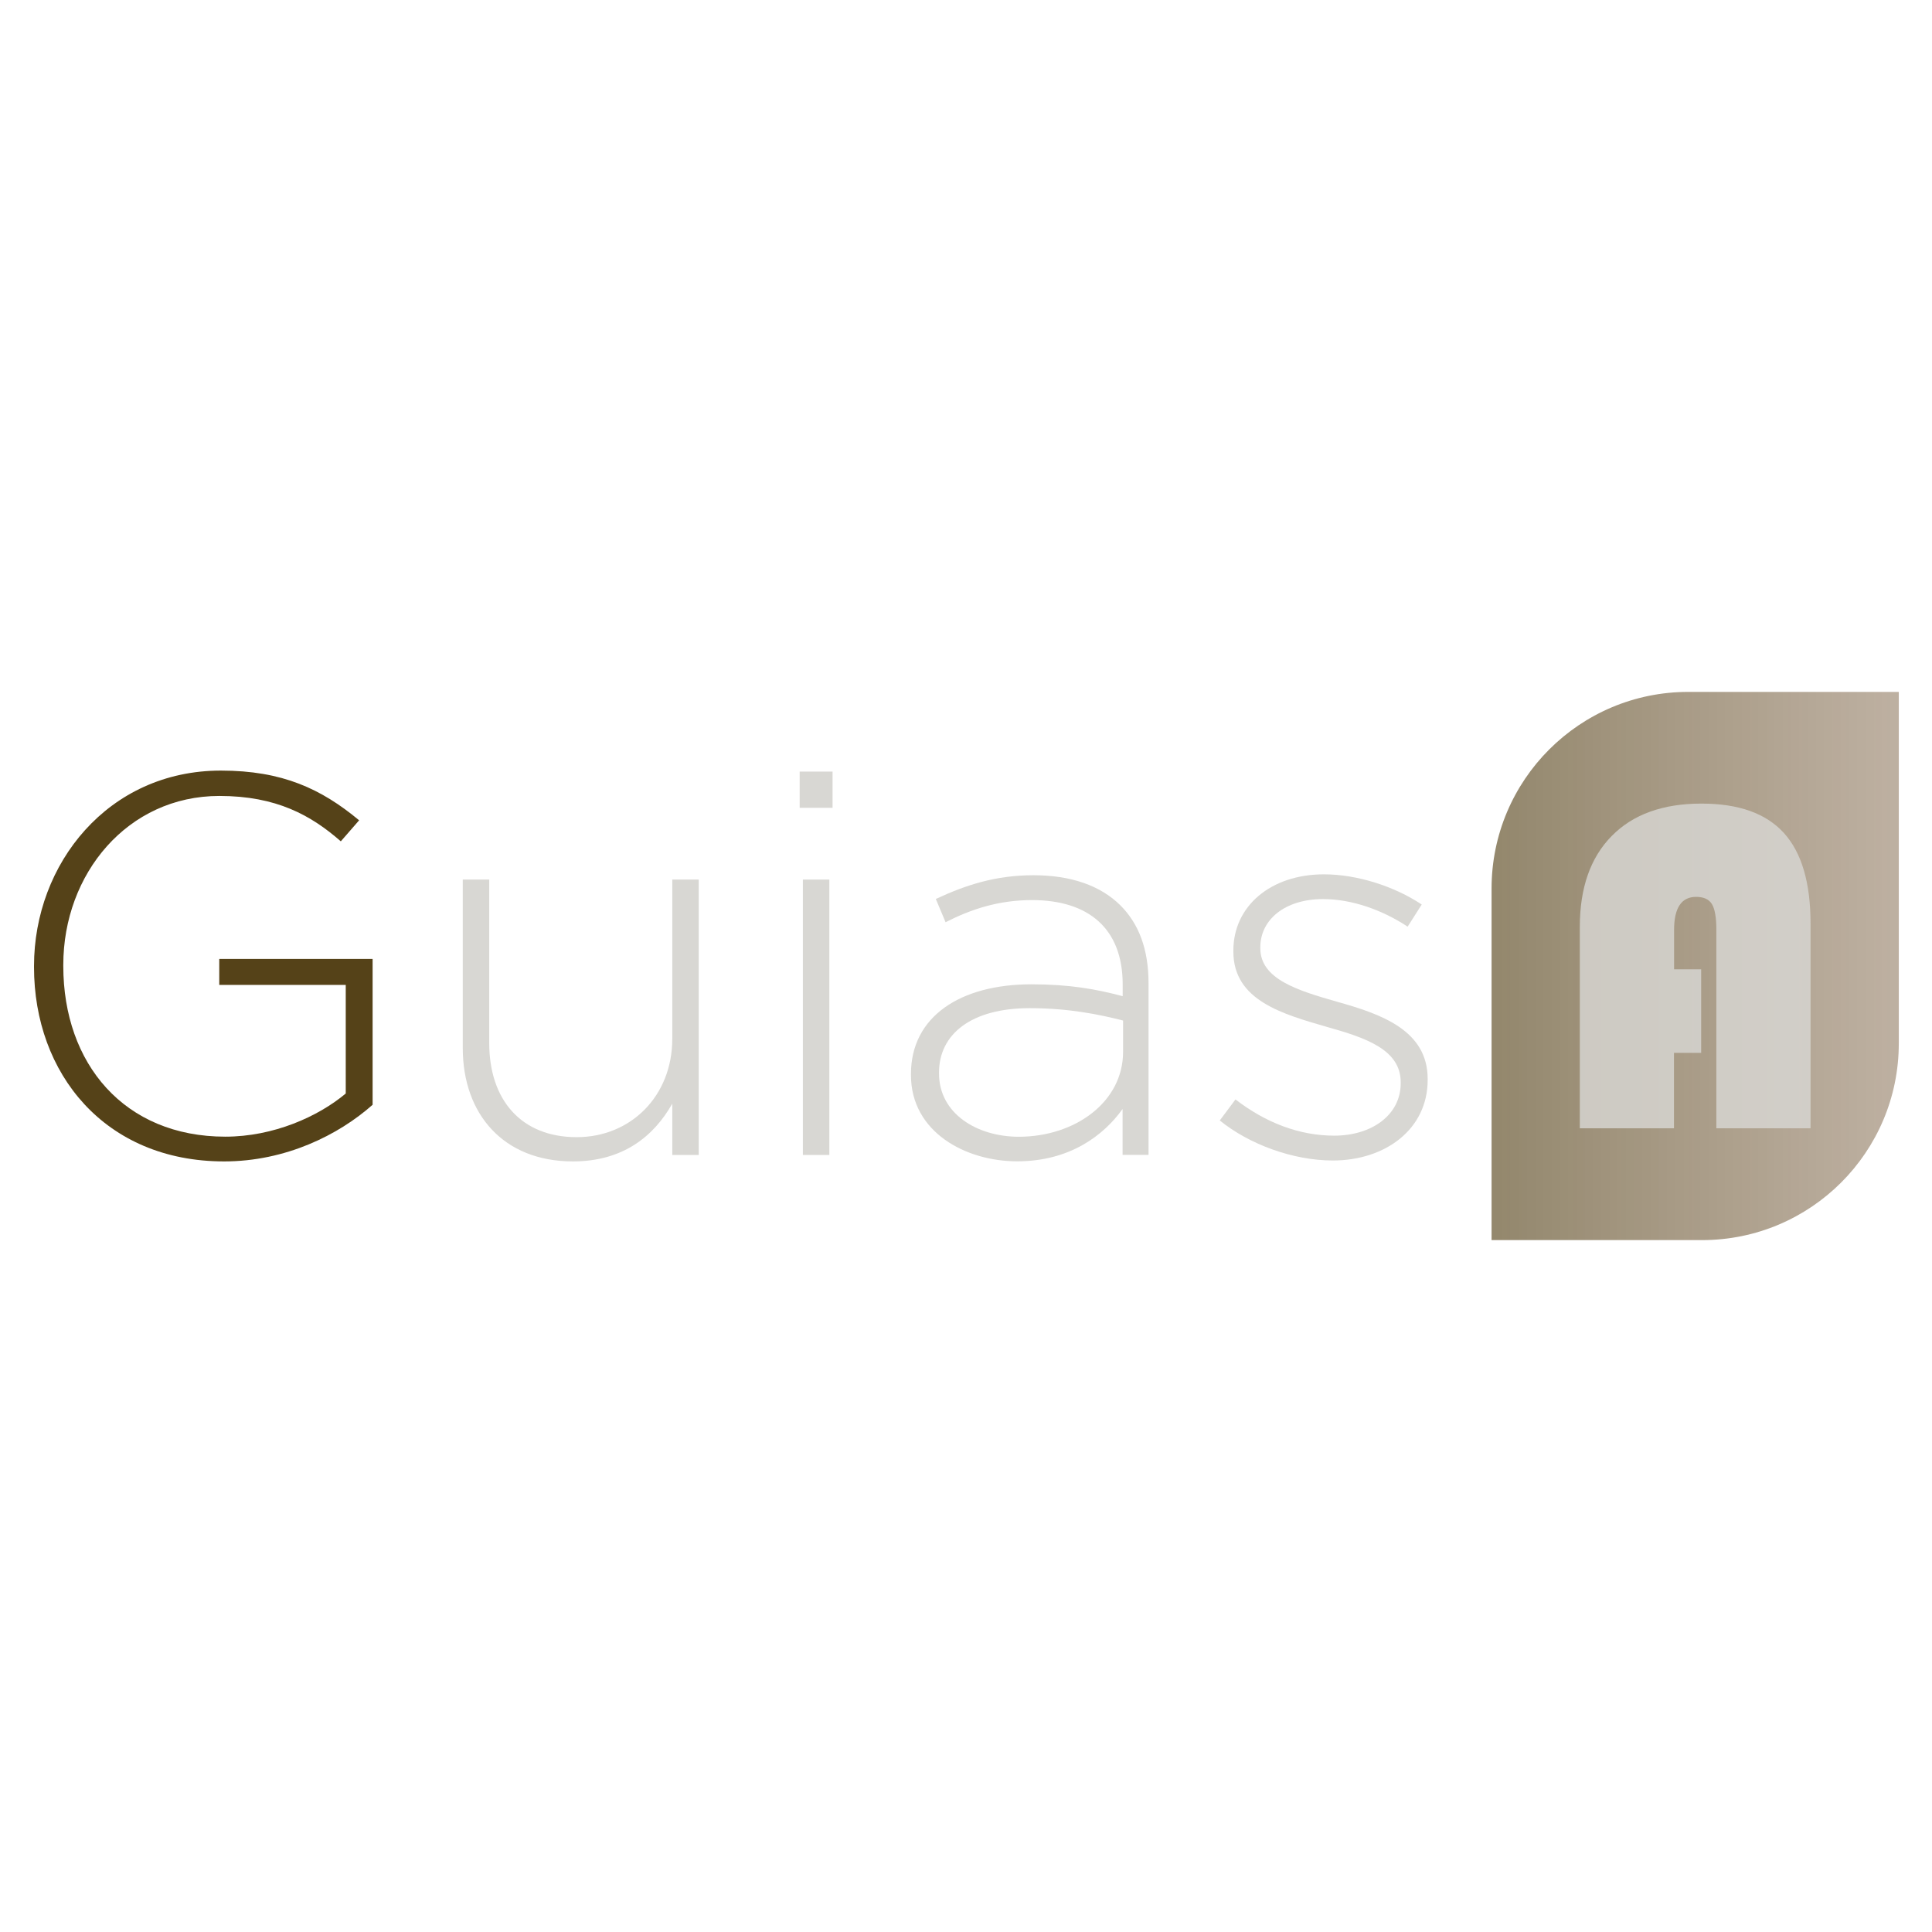 <?xml version="1.0" encoding="utf-8"?>
<!-- Generator: Adobe Illustrator 21.1.0, SVG Export Plug-In . SVG Version: 6.00 Build 0)  -->
<svg version="1.1" id="Camada_1" xmlns="http://www.w3.org/2000/svg" xmlns:xlink="http://www.w3.org/1999/xlink" x="0px" y="0px"
	 viewBox="0 0 1920 1920" style="enable-background:new 0 0 1920 1920;" xml:space="preserve">
<style type="text/css">
	.st0{fill:none;}
	.st1{enable-background:new    ;}
	.st2{fill:#554218;}
	.st3{fill:#D8D7D3;}
	.st4{opacity:0.63;fill:url(#SVGID_1_);enable-background:new    ;}
	.st5{opacity:0.82;}
</style>
<g>
	<rect y="706.1" class="st0" width="1452.6" height="507.8"/>
	<g>
		<g class="st1">
			<path class="st2" d="M33.8,961.1V960c0-101.4,73.5-194.2,185.7-194.2c61.2,0,99.8,18.2,137.4,49.4l-18.2,20.9
				c-29.5-25.8-63.9-45.1-120.7-45.1c-91.2,0-155.1,77.3-155.1,167.9v1.1c0,97.1,60.6,169.6,161,169.6c47.8,0,92.3-19.9,119.7-42.9
				V978.8H217.9V953h152.4v144.9c-33.8,30-86.4,56.3-147.6,56.3C104.1,1154.2,33.8,1066.8,33.8,961.1z"/>
		</g>
		<g class="st1">
			<path class="st3" d="M459.9,1041.6V874.1h26.3v162.6c0,56.3,31.7,93.4,86.9,93.4c53.7,0,95-40.8,95-97.7V874.1h26.3v273.7h-26.3
				v-51c-18.2,32.2-48.8,57.4-98.7,57.4C500.1,1154.2,459.9,1107,459.9,1041.6z"/>
			<path class="st3" d="M794.7,766.8h32.7v36h-32.7V766.8z M797.9,874.1h26.3v273.7h-26.3V874.1z"/>
			<path class="st3" d="M905.3,1068.4v-1.1c0-56.9,48.8-89.1,119.7-89.1c38.1,0,64.4,4.8,90.7,11.8v-11.8
				c0-55.3-33.8-83.7-90.1-83.7c-33.3,0-60.6,9.1-85.9,22l-9.7-23.1c30-14,59.6-23.6,97.1-23.6c37,0,66.5,10.2,86.4,30
				c18.2,18.2,27.9,43.5,27.9,77.3v170.6h-25.8v-45.6c-18.8,26.3-52.6,52-104.6,52C960,1154.2,905.3,1125.3,905.3,1068.4z
				 M1116.1,1045.3v-31.1c-23.1-5.9-53.7-12.3-92.8-12.3c-58,0-90.1,25.8-90.1,63.9v1.1c0,39.7,37.6,62.8,79.4,62.8
				C1068.4,1129.6,1116.1,1095.2,1116.1,1045.3z"/>
			<path class="st3" d="M1212.2,1113.5l15.6-20.9c30,23.1,63.3,36,98.2,36c37,0,66-20.4,66-52v-1.1c0-32.2-34.3-44-72.4-54.7
				c-44.5-12.9-93.9-26.3-93.9-75.1v-1.1c0-44,37-75.7,90.1-75.7c32.7,0,69.8,11.8,97.1,30l-14,22c-25.2-16.6-55.3-27.4-84.2-27.4
				c-37.6,0-62.2,20.4-62.2,47.8v1.1c0,30.6,37,41.9,76.2,53.1c44,12.3,90.1,28.4,90.1,76.7v1.1c0,48.8-41.9,80-94.4,80
				C1284.6,1153.2,1241.2,1137.1,1212.2,1113.5z"/>
		</g>
	</g>
	
		<linearGradient id="SVGID_1_" gradientUnits="userSpaceOnUse" x1="1482.3" y1="960" x2="1887" y2="960" gradientTransform="matrix(1 0 0 -1 0 1920)">
		<stop  offset="2.298809e-02" style="stop-color:#554218"/>
		<stop  offset="1" style="stop-color:#6B4D2B;stop-opacity:0.7"/>
	</linearGradient>
	<path class="st4" d="M1691.5,1232.4h-209.2V883.1c0-108,87.5-195.5,195.5-195.5H1887v349.3
		C1887,1144.9,1799.5,1232.4,1691.5,1232.4z"/>
	<g class="st5">
		<path class="st3" d="M1690.6,963.3v83h-27v75H1570V921.1c0-38.8,10.6-68.9,31.7-90.3c21.1-21.5,50.9-32.2,89.2-32.2
			c36.9,0,64.2,9.7,81.9,29.2c17.7,19.5,26.5,49.5,26.5,90.1v203.4h-93.6V924.1c0-12.3-1.5-20.8-4.4-25.6s-8.2-7.2-15.7-7.2
			c-14.6,0-21.9,10.9-21.9,32.8v39.2H1690.6z"/>
	</g>
</g>
</svg>

